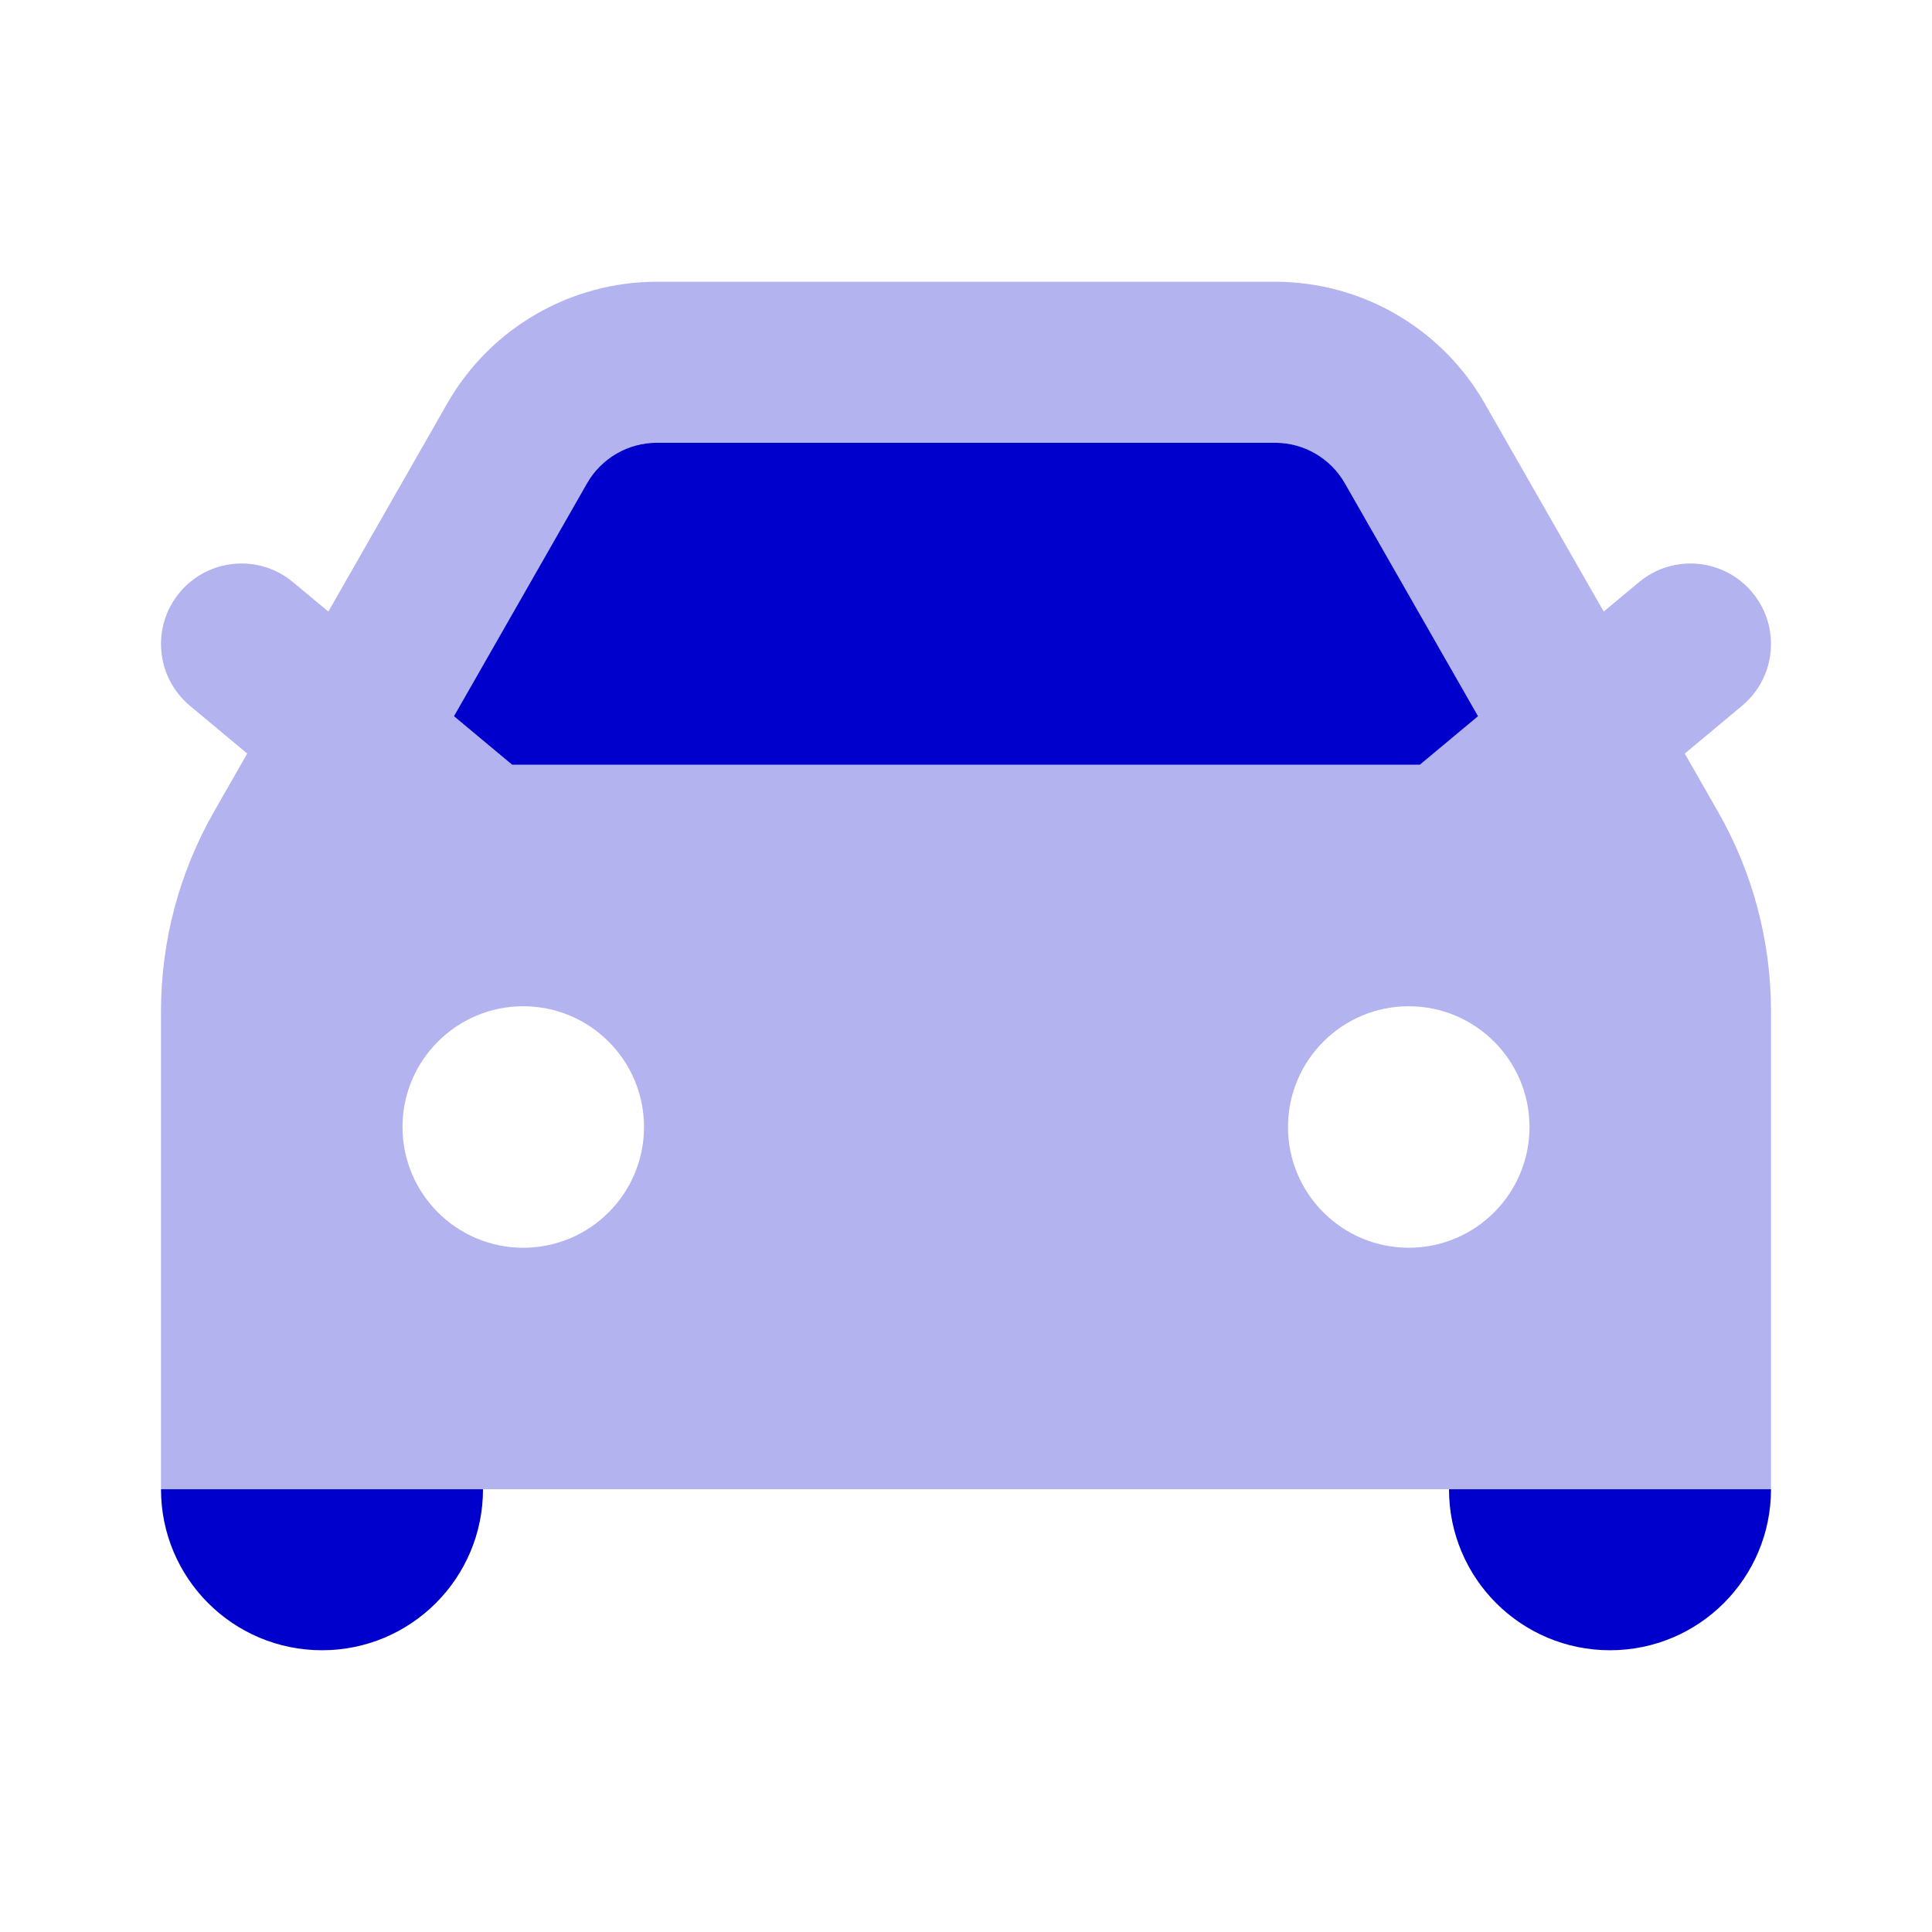 <svg width="24" height="24" viewBox="0 0 24 24" fill="none" xmlns="http://www.w3.org/2000/svg">
<path d="M17.638 9.5L18.361 8.897L16.707 6.004C16.529 5.692 16.198 5.5 15.839 5.5H8.16C7.802 5.5 7.47 5.692 7.292 6.004L5.639 8.897L6.362 9.5H17.638Z" fill="#0000CC"/>
<path d="M4 20.5C2.895 20.5 2 19.605 2 18.5H6C6 19.605 5.105 20.5 4 20.5Z" fill="#0000CC"/>
<path d="M20 20.5C18.895 20.5 18 19.605 18 18.5H22C22 19.605 21.105 20.5 20 20.5Z" fill="#0000CC"/>
<path opacity="0.3" fill-rule="evenodd" clip-rule="evenodd" d="M5.556 5.012C6.09 4.077 7.084 3.5 8.161 3.5H15.839C16.916 3.5 17.91 4.077 18.444 5.012L19.922 7.597L20.36 7.232C20.784 6.878 21.415 6.936 21.768 7.36C22.122 7.784 22.064 8.415 21.64 8.768L20.929 9.361L21.341 10.082C21.773 10.837 22 11.692 22 12.562V18.5H2V12.562C2 11.692 2.227 10.837 2.659 10.082L3.071 9.361L2.36 8.768C1.936 8.415 1.878 7.784 2.232 7.36C2.585 6.936 3.216 6.878 3.64 7.232L4.079 7.597L5.556 5.012ZM18.361 8.897L17.638 9.5H6.362L5.639 8.897L7.292 6.004C7.47 5.692 7.802 5.5 8.161 5.5H15.839C16.198 5.5 16.53 5.692 16.708 6.004L18.361 8.897ZM5 14C5 13.172 5.672 12.5 6.5 12.5C7.328 12.5 8 13.172 8 14C8 14.828 7.328 15.5 6.5 15.5C5.672 15.5 5 14.828 5 14ZM16 14C16 13.172 16.672 12.5 17.5 12.5C18.328 12.5 19 13.172 19 14C19 14.828 18.328 15.5 17.5 15.5C16.672 15.5 16 14.828 16 14Z" fill="#0000CC"/>
</svg>
